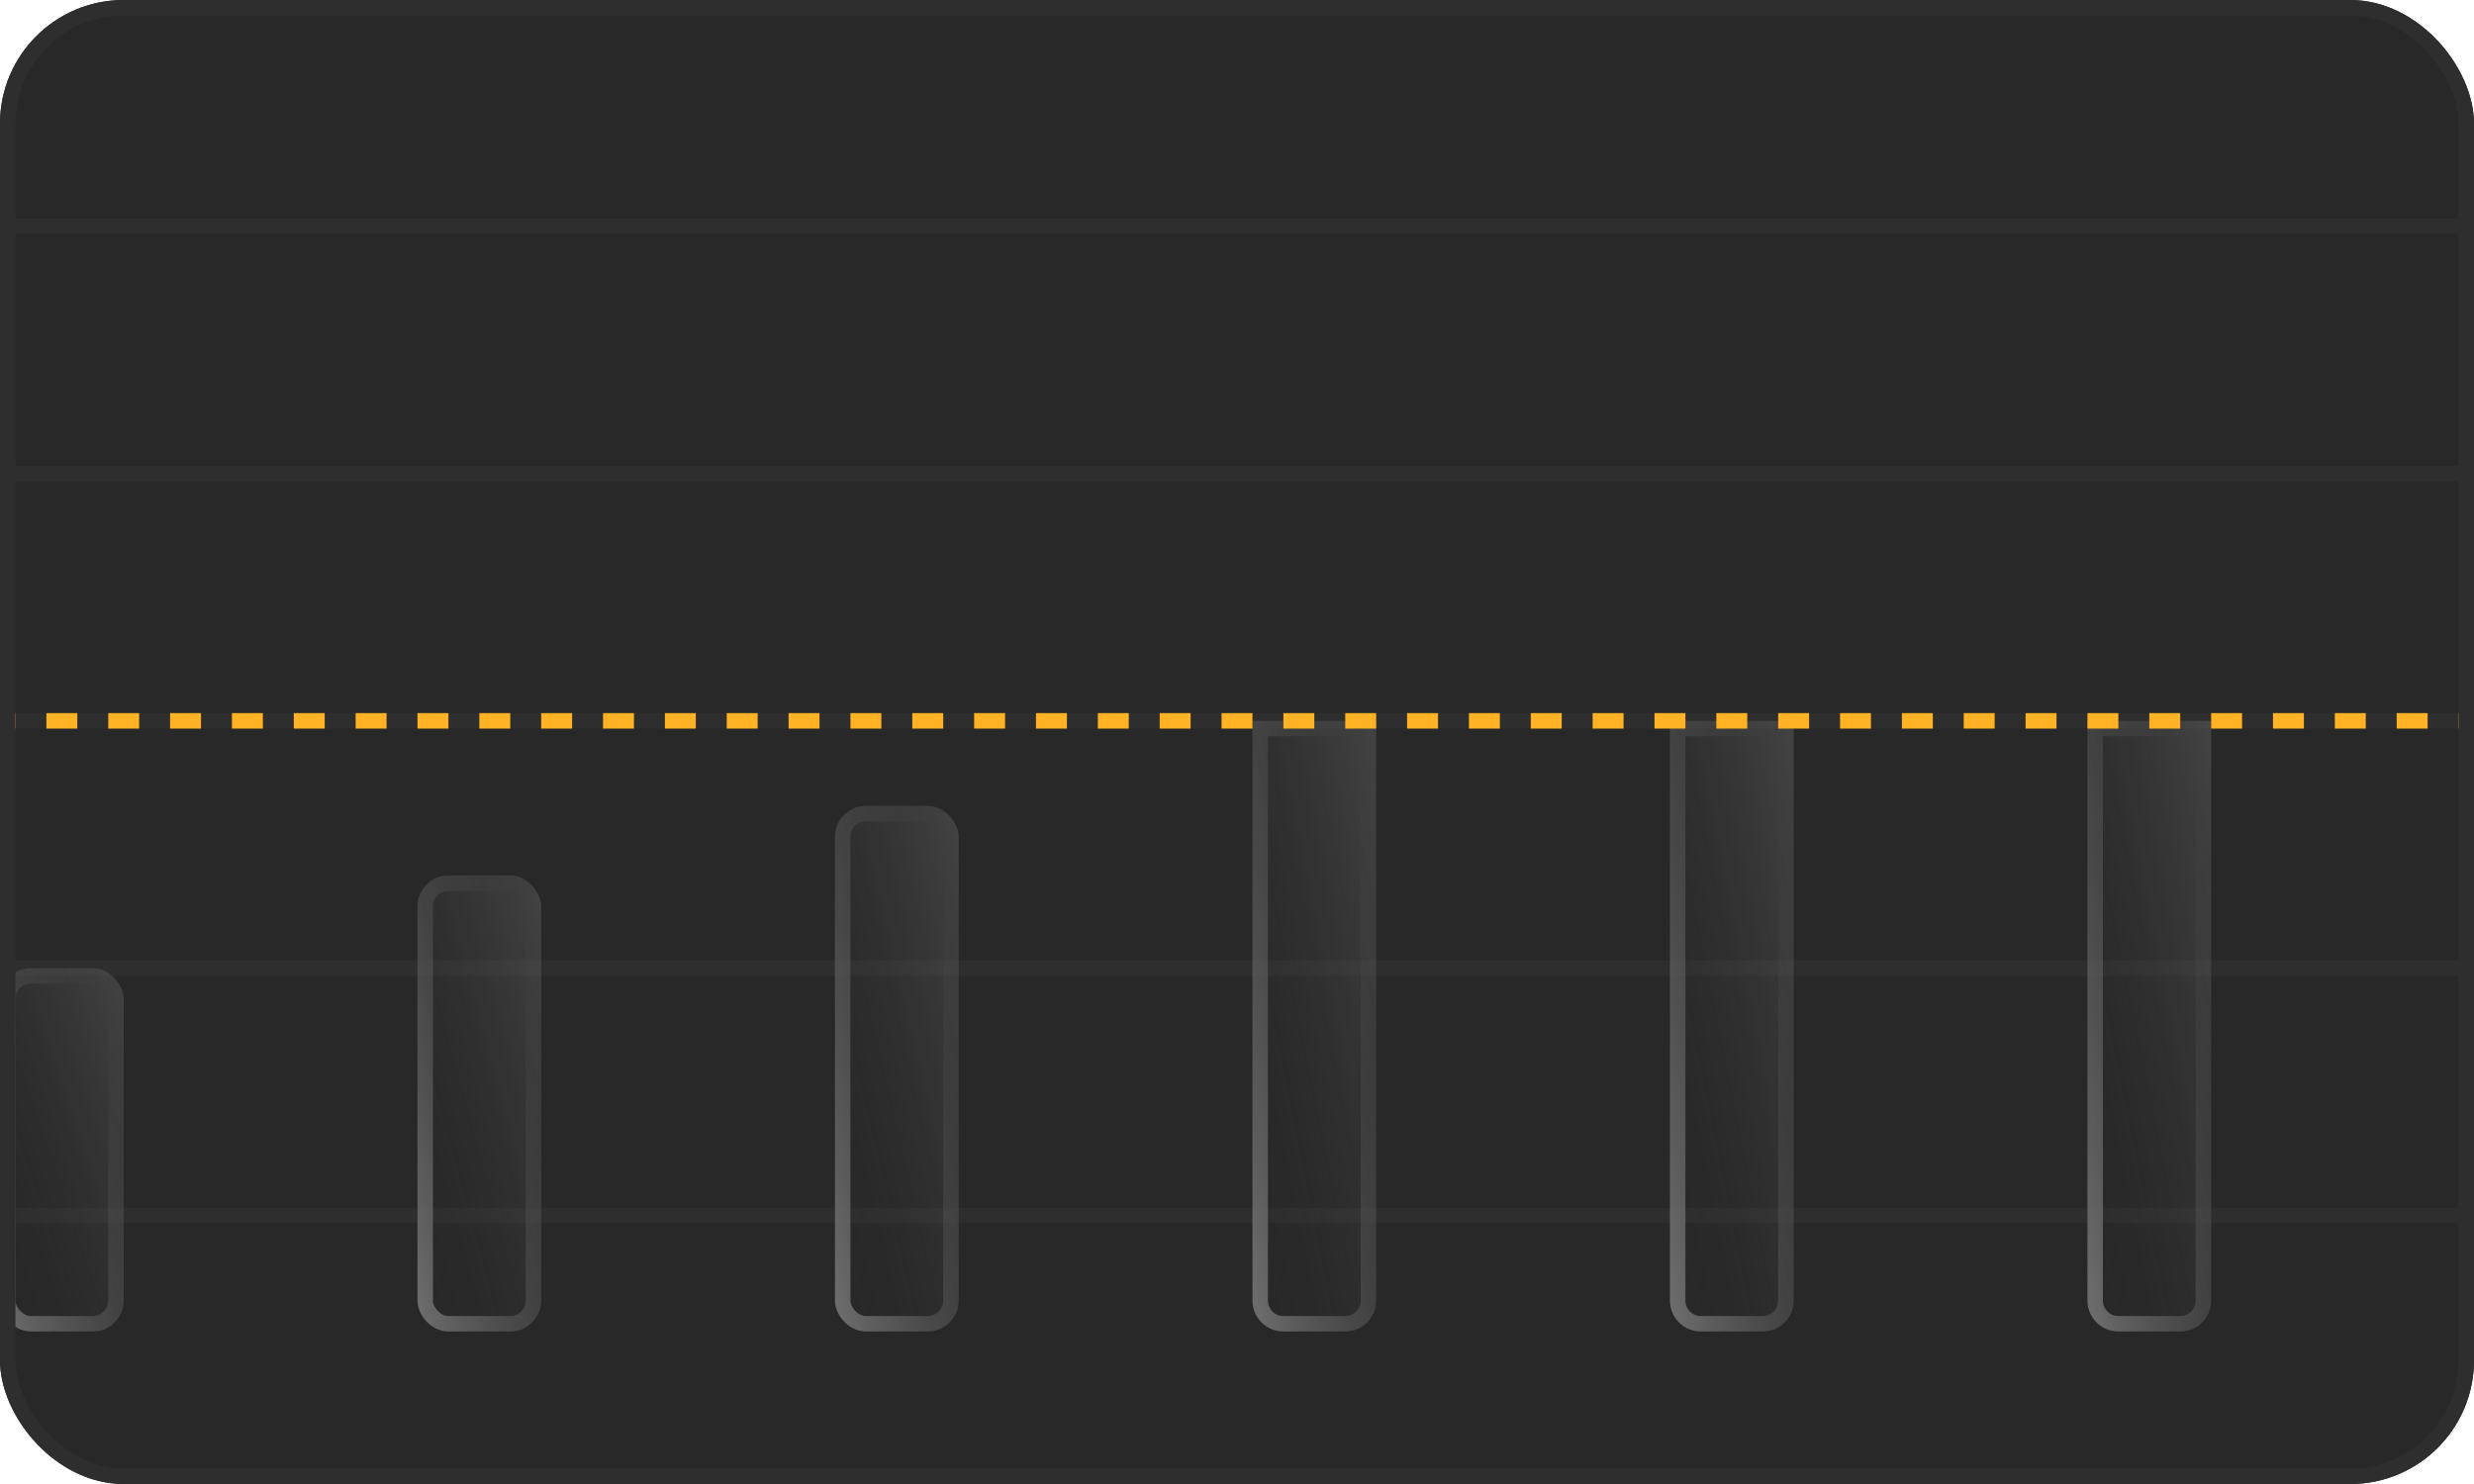 <svg width="160" height="96" viewBox="0 0 160 96" fill="none" xmlns="http://www.w3.org/2000/svg">
<g clip-path="url(#clip0_4561_77476)">
<rect width="160" height="96" rx="8" fill="#282828"/>
<path d="M-25 14.633H177.5" stroke="#2E2E2E"/>
<path d="M-25 30.633H177.5" stroke="#2E2E2E"/>
<path d="M-25 46.633H177.5" stroke="#2E2E2E"/>
<path d="M-25 62.633H177.5" stroke="#2E2E2E"/>
<path d="M-25 78.633H177.5" stroke="#2E2E2E"/>
<g filter="url(#filter0_b_4561_77476)">
<rect y="62.633" width="8" height="23.5" rx="2" fill="url(#paint0_linear_4561_77476)"/>
<rect x="0.5" y="63.133" width="7" height="22.5" rx="1.5" stroke="url(#paint1_linear_4561_77476)"/>
</g>
<g filter="url(#filter1_b_4561_77476)">
<rect x="27" y="56.633" width="8" height="29.5" rx="2" fill="url(#paint2_linear_4561_77476)"/>
<rect x="27.5" y="57.133" width="7" height="28.5" rx="1.5" stroke="url(#paint3_linear_4561_77476)"/>
</g>
<g filter="url(#filter2_b_4561_77476)">
<rect x="54" y="52.133" width="8" height="34" rx="2" fill="url(#paint4_linear_4561_77476)"/>
<rect x="54.5" y="52.633" width="7" height="33" rx="1.5" stroke="url(#paint5_linear_4561_77476)"/>
</g>
<g filter="url(#filter3_b_4561_77476)">
<path d="M81 46.633H89V84.133C89 85.237 88.105 86.133 87 86.133H83C81.895 86.133 81 85.237 81 84.133V46.633Z" fill="url(#paint6_linear_4561_77476)"/>
<path d="M81.5 47.133H88.5V84.133C88.5 84.961 87.828 85.633 87 85.633H83C82.172 85.633 81.5 84.961 81.5 84.133V47.133Z" stroke="url(#paint7_linear_4561_77476)"/>
</g>
<g filter="url(#filter4_b_4561_77476)">
<path d="M108 46.633H116V84.133C116 85.237 115.105 86.133 114 86.133H110C108.895 86.133 108 85.237 108 84.133V46.633Z" fill="url(#paint8_linear_4561_77476)"/>
<path d="M108.5 47.133H115.5V84.133C115.5 84.961 114.828 85.633 114 85.633H110C109.172 85.633 108.5 84.961 108.5 84.133V47.133Z" stroke="url(#paint9_linear_4561_77476)"/>
</g>
<g filter="url(#filter5_b_4561_77476)">
<path d="M135 46.633H143V84.133C143 85.237 142.105 86.133 141 86.133H137C135.895 86.133 135 85.237 135 84.133V46.633Z" fill="url(#paint10_linear_4561_77476)"/>
<path d="M135.5 47.133H142.5V84.133C142.5 84.961 141.828 85.633 141 85.633H137C136.172 85.633 135.5 84.961 135.5 84.133V47.133Z" stroke="url(#paint11_linear_4561_77476)"/>
</g>
<path d="M-25 46.633H177.5" stroke="#FFB224" stroke-dasharray="2 2"/>
</g>
<rect x="0.5" y="0.5" width="159" height="95" rx="7.5" stroke="#2E2E2E"/>
<defs>
<filter id="filter0_b_4561_77476" x="-13" y="49.633" width="34" height="49.5" filterUnits="userSpaceOnUse" color-interpolation-filters="sRGB">
<feFlood flood-opacity="0" result="BackgroundImageFix"/>
<feGaussianBlur in="BackgroundImageFix" stdDeviation="6.5"/>
<feComposite in2="SourceAlpha" operator="in" result="effect1_backgroundBlur_4561_77476"/>
<feBlend mode="normal" in="SourceGraphic" in2="effect1_backgroundBlur_4561_77476" result="shape"/>
</filter>
<filter id="filter1_b_4561_77476" x="14" y="43.633" width="34" height="55.5" filterUnits="userSpaceOnUse" color-interpolation-filters="sRGB">
<feFlood flood-opacity="0" result="BackgroundImageFix"/>
<feGaussianBlur in="BackgroundImageFix" stdDeviation="6.5"/>
<feComposite in2="SourceAlpha" operator="in" result="effect1_backgroundBlur_4561_77476"/>
<feBlend mode="normal" in="SourceGraphic" in2="effect1_backgroundBlur_4561_77476" result="shape"/>
</filter>
<filter id="filter2_b_4561_77476" x="41" y="39.133" width="34" height="60" filterUnits="userSpaceOnUse" color-interpolation-filters="sRGB">
<feFlood flood-opacity="0" result="BackgroundImageFix"/>
<feGaussianBlur in="BackgroundImageFix" stdDeviation="6.5"/>
<feComposite in2="SourceAlpha" operator="in" result="effect1_backgroundBlur_4561_77476"/>
<feBlend mode="normal" in="SourceGraphic" in2="effect1_backgroundBlur_4561_77476" result="shape"/>
</filter>
<filter id="filter3_b_4561_77476" x="68" y="33.633" width="34" height="65.5" filterUnits="userSpaceOnUse" color-interpolation-filters="sRGB">
<feFlood flood-opacity="0" result="BackgroundImageFix"/>
<feGaussianBlur in="BackgroundImageFix" stdDeviation="6.5"/>
<feComposite in2="SourceAlpha" operator="in" result="effect1_backgroundBlur_4561_77476"/>
<feBlend mode="normal" in="SourceGraphic" in2="effect1_backgroundBlur_4561_77476" result="shape"/>
</filter>
<filter id="filter4_b_4561_77476" x="95" y="33.633" width="34" height="65.5" filterUnits="userSpaceOnUse" color-interpolation-filters="sRGB">
<feFlood flood-opacity="0" result="BackgroundImageFix"/>
<feGaussianBlur in="BackgroundImageFix" stdDeviation="6.5"/>
<feComposite in2="SourceAlpha" operator="in" result="effect1_backgroundBlur_4561_77476"/>
<feBlend mode="normal" in="SourceGraphic" in2="effect1_backgroundBlur_4561_77476" result="shape"/>
</filter>
<filter id="filter5_b_4561_77476" x="122" y="33.633" width="34" height="65.5" filterUnits="userSpaceOnUse" color-interpolation-filters="sRGB">
<feFlood flood-opacity="0" result="BackgroundImageFix"/>
<feGaussianBlur in="BackgroundImageFix" stdDeviation="6.5"/>
<feComposite in2="SourceAlpha" operator="in" result="effect1_backgroundBlur_4561_77476"/>
<feBlend mode="normal" in="SourceGraphic" in2="effect1_backgroundBlur_4561_77476" result="shape"/>
</filter>
<linearGradient id="paint0_linear_4561_77476" x1="0" y1="86.133" x2="14.338" y2="81.252" gradientUnits="userSpaceOnUse">
<stop stop-color="#1C1C1C" stop-opacity="0"/>
<stop offset="1" stop-color="#929292" stop-opacity="0.26"/>
</linearGradient>
<linearGradient id="paint1_linear_4561_77476" x1="0" y1="86.133" x2="14.338" y2="81.252" gradientUnits="userSpaceOnUse">
<stop stop-color="#707070"/>
<stop offset="1" stop-color="#3E3E3E" stop-opacity="0"/>
</linearGradient>
<linearGradient id="paint2_linear_4561_77476" x1="27" y1="86.133" x2="41.904" y2="82.091" gradientUnits="userSpaceOnUse">
<stop stop-color="#1C1C1C" stop-opacity="0"/>
<stop offset="1" stop-color="#929292" stop-opacity="0.26"/>
</linearGradient>
<linearGradient id="paint3_linear_4561_77476" x1="27" y1="86.133" x2="41.904" y2="82.091" gradientUnits="userSpaceOnUse">
<stop stop-color="#707070"/>
<stop offset="1" stop-color="#3E3E3E" stop-opacity="0"/>
</linearGradient>
<linearGradient id="paint4_linear_4561_77476" x1="54" y1="86.133" x2="69.161" y2="82.566" gradientUnits="userSpaceOnUse">
<stop stop-color="#1C1C1C" stop-opacity="0"/>
<stop offset="1" stop-color="#929292" stop-opacity="0.26"/>
</linearGradient>
<linearGradient id="paint5_linear_4561_77476" x1="54" y1="86.133" x2="69.161" y2="82.566" gradientUnits="userSpaceOnUse">
<stop stop-color="#707070"/>
<stop offset="1" stop-color="#3E3E3E" stop-opacity="0"/>
</linearGradient>
<linearGradient id="paint6_linear_4561_77476" x1="81" y1="86.133" x2="96.37" y2="83.02" gradientUnits="userSpaceOnUse">
<stop stop-color="#1C1C1C" stop-opacity="0"/>
<stop offset="1" stop-color="#929292" stop-opacity="0.26"/>
</linearGradient>
<linearGradient id="paint7_linear_4561_77476" x1="81" y1="86.133" x2="96.37" y2="83.02" gradientUnits="userSpaceOnUse">
<stop stop-color="#707070"/>
<stop offset="1" stop-color="#3E3E3E" stop-opacity="0"/>
</linearGradient>
<linearGradient id="paint8_linear_4561_77476" x1="108" y1="86.133" x2="123.37" y2="83.02" gradientUnits="userSpaceOnUse">
<stop stop-color="#1C1C1C" stop-opacity="0"/>
<stop offset="1" stop-color="#929292" stop-opacity="0.26"/>
</linearGradient>
<linearGradient id="paint9_linear_4561_77476" x1="108" y1="86.133" x2="123.37" y2="83.02" gradientUnits="userSpaceOnUse">
<stop stop-color="#707070"/>
<stop offset="1" stop-color="#3E3E3E" stop-opacity="0"/>
</linearGradient>
<linearGradient id="paint10_linear_4561_77476" x1="135" y1="86.133" x2="150.37" y2="83.02" gradientUnits="userSpaceOnUse">
<stop stop-color="#1C1C1C" stop-opacity="0"/>
<stop offset="1" stop-color="#929292" stop-opacity="0.26"/>
</linearGradient>
<linearGradient id="paint11_linear_4561_77476" x1="135" y1="86.133" x2="150.37" y2="83.02" gradientUnits="userSpaceOnUse">
<stop stop-color="#707070"/>
<stop offset="1" stop-color="#3E3E3E" stop-opacity="0"/>
</linearGradient>
<clipPath id="clip0_4561_77476">
<rect width="160" height="96" rx="8" fill="white"/>
</clipPath>
</defs>
</svg>

